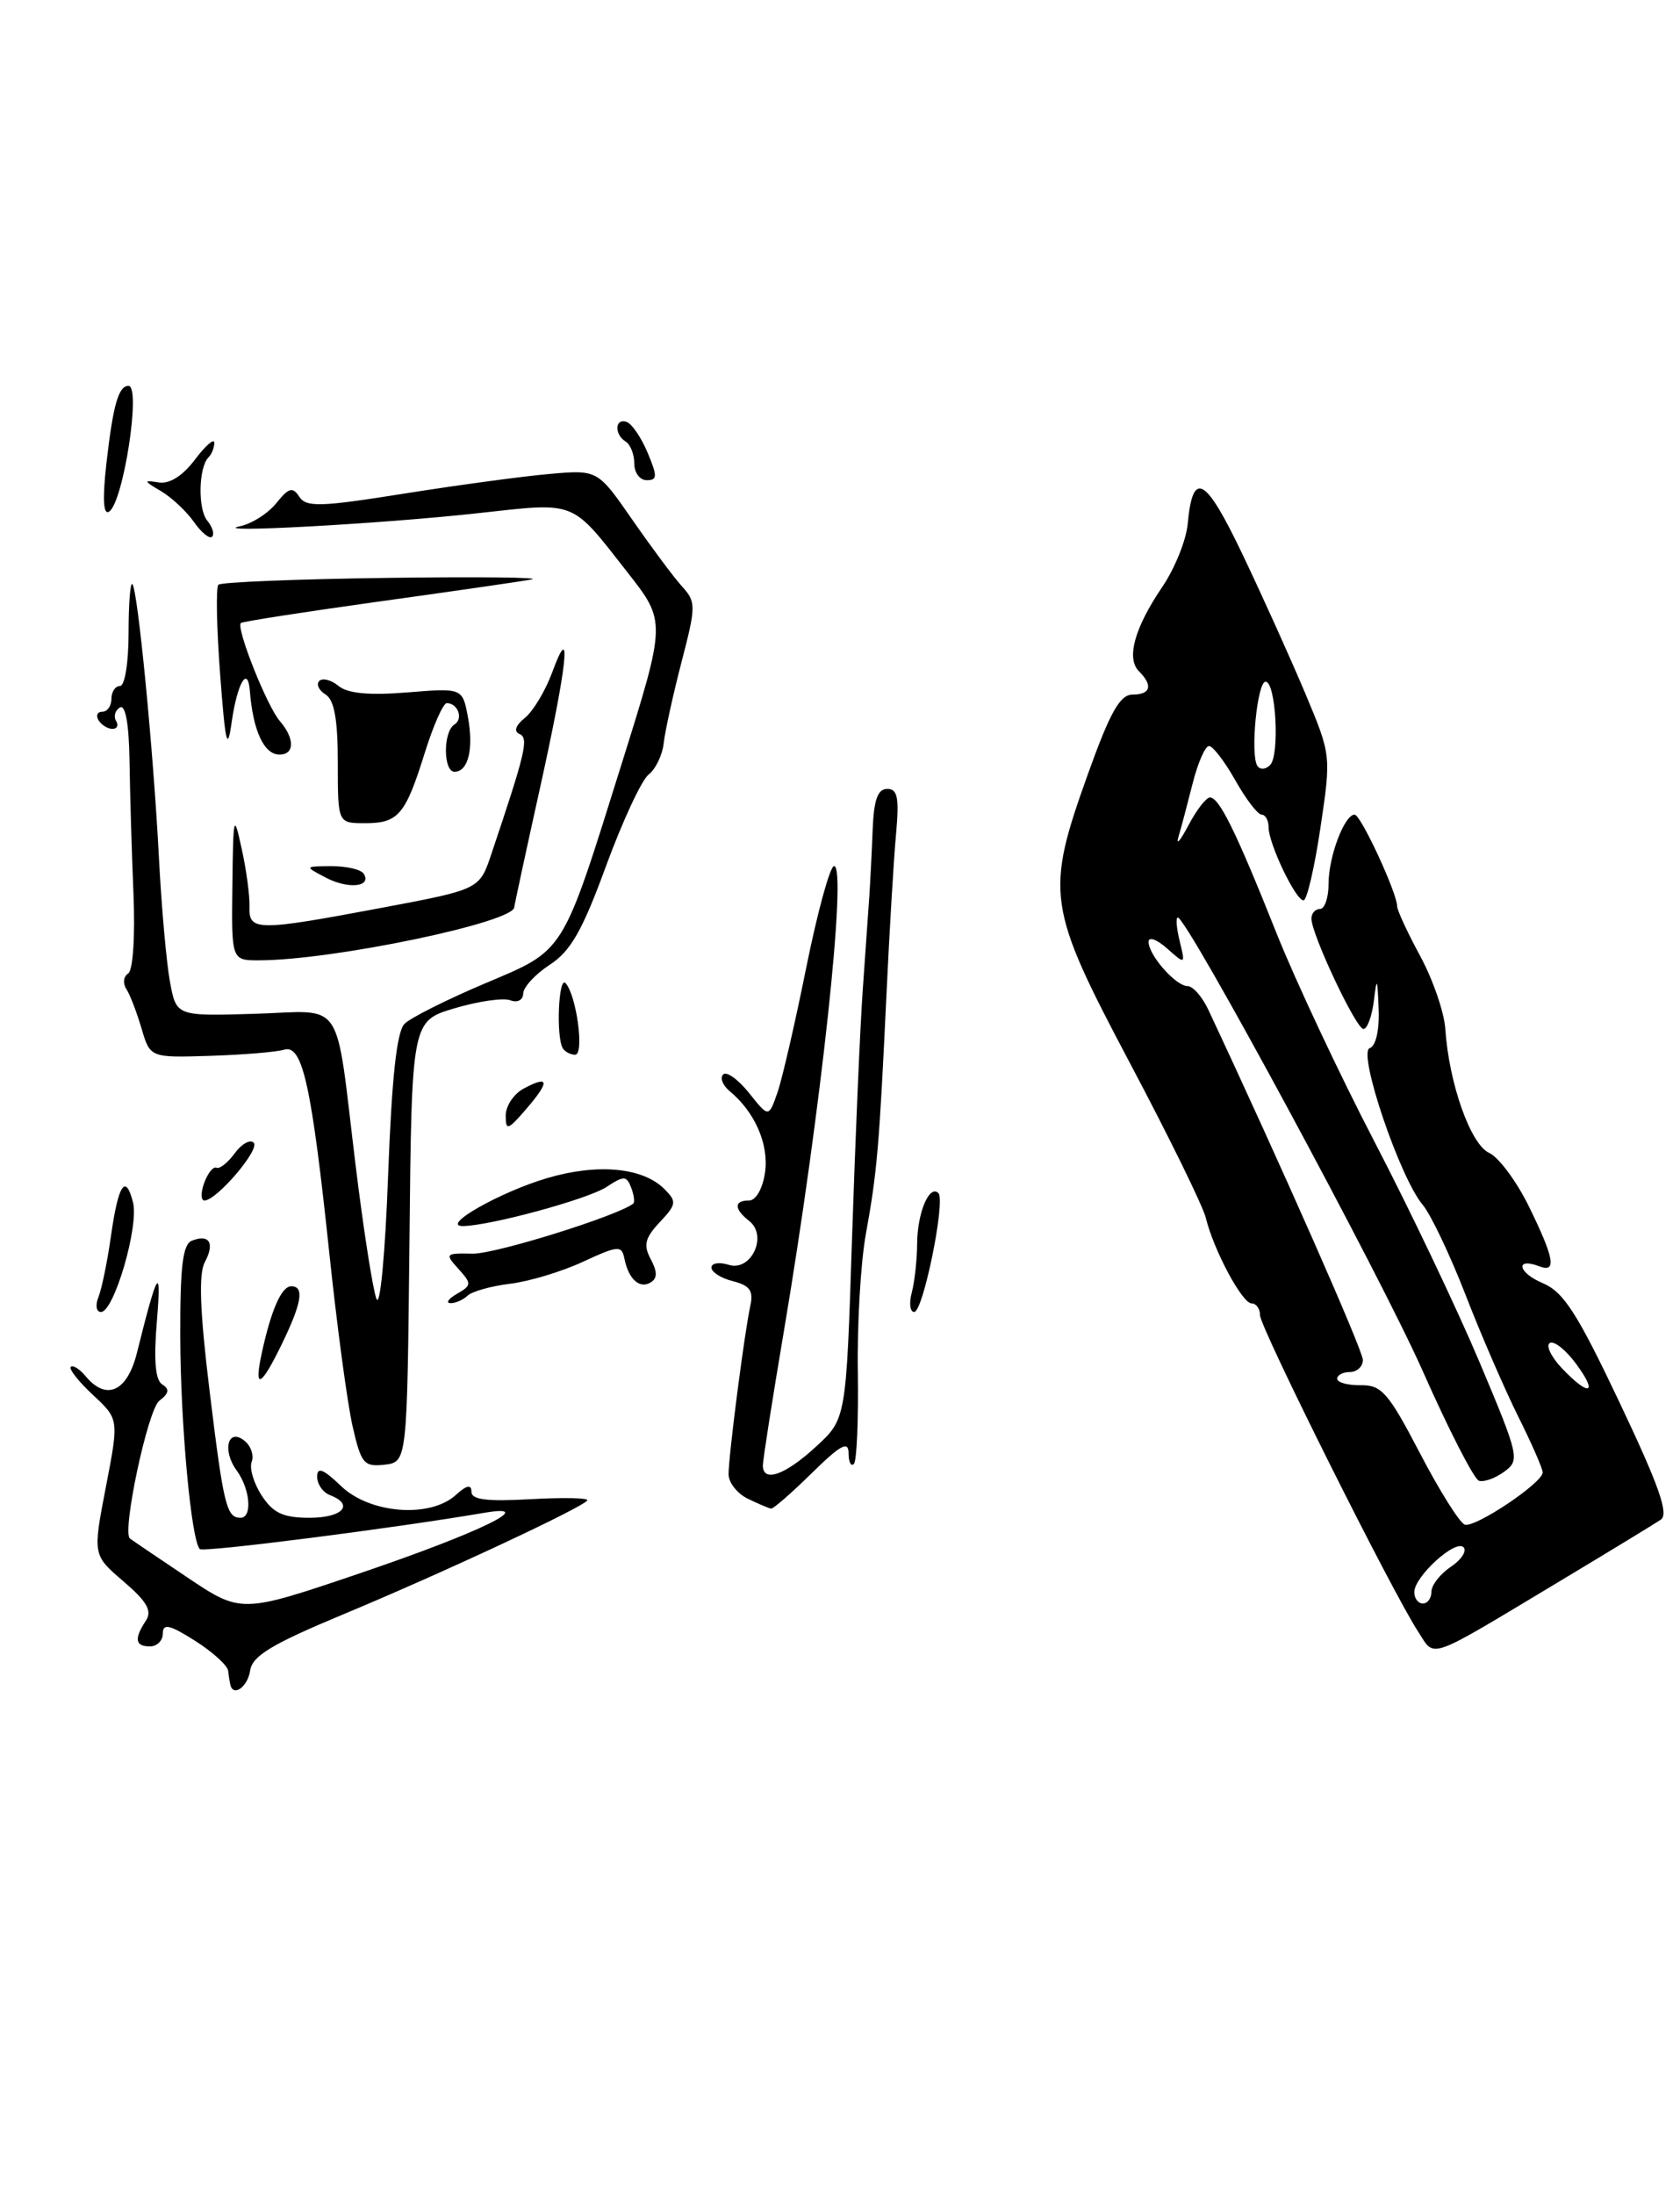 <?xml version="1.0" encoding="UTF-8" standalone="no"?>
<!DOCTYPE svg PUBLIC "-//W3C//DTD SVG 1.1//EN" "http://www.w3.org/Graphics/SVG/1.1/DTD/svg11.dtd" >
<svg xmlns="http://www.w3.org/2000/svg" xmlns:xlink="http://www.w3.org/1999/xlink" version="1.1" viewBox="0 0 196 256">
 <g >
 <path fill="currentColor"
d=" M 182.00 184.38 C 187.78 180.91 193.07 177.69 193.76 177.22 C 194.72 176.57 193.56 173.28 188.98 163.62 C 183.97 153.06 182.42 150.66 179.95 149.62 C 177.07 148.41 176.74 146.58 179.60 147.68 C 181.64 148.46 181.33 146.73 178.38 140.71 C 176.94 137.77 174.85 134.95 173.72 134.44 C 171.56 133.45 169.04 126.32 168.62 120.00 C 168.50 118.08 167.18 114.25 165.70 111.51 C 164.21 108.76 163.00 106.15 163.00 105.69 C 163.00 104.15 158.76 95.00 158.04 95.00 C 156.85 95.00 155.00 99.90 155.00 103.05 C 155.00 104.67 154.55 106.00 154.00 106.00 C 153.45 106.00 153.00 106.51 153.00 107.12 C 153.00 108.96 158.21 120.00 159.07 120.00 C 159.51 120.00 160.05 118.54 160.28 116.75 C 160.63 113.87 160.70 113.98 160.84 117.67 C 160.94 120.15 160.51 122.00 159.80 122.23 C 158.36 122.71 163.31 137.35 165.98 140.50 C 166.91 141.60 169.16 146.32 170.98 151.00 C 172.79 155.68 175.57 162.07 177.14 165.22 C 178.71 168.37 179.99 171.29 179.98 171.72 C 179.95 172.95 172.09 178.20 170.89 177.80 C 170.30 177.60 167.94 173.85 165.66 169.47 C 161.98 162.41 161.18 161.50 158.75 161.54 C 157.24 161.56 156.00 161.22 156.00 160.79 C 156.00 160.36 156.68 160.00 157.50 160.00 C 158.32 160.00 159.00 159.36 159.00 158.59 C 159.00 157.47 149.41 135.75 140.97 117.75 C 140.26 116.24 139.18 115.00 138.56 115.00 C 137.18 115.00 134.00 111.39 134.00 109.83 C 134.00 109.20 134.97 109.55 136.15 110.60 C 138.30 112.50 138.30 112.50 137.63 109.75 C 137.26 108.24 137.16 107.00 137.41 107.00 C 138.49 107.00 161.03 148.71 166.00 159.92 C 169.02 166.75 171.97 172.49 172.54 172.68 C 173.11 172.87 174.44 172.40 175.49 171.63 C 177.34 170.28 177.24 169.85 172.62 158.87 C 169.98 152.62 164.48 141.07 160.39 133.21 C 156.30 125.35 151.14 114.37 148.92 108.81 C 144.22 97.01 142.25 93.00 141.16 93.00 C 140.72 93.00 139.59 94.46 138.65 96.25 C 137.70 98.04 137.18 98.65 137.48 97.62 C 137.79 96.59 138.53 93.78 139.14 91.37 C 139.74 88.97 140.61 87.00 141.05 87.00 C 141.50 87.00 142.88 88.80 144.12 91.00 C 145.36 93.20 146.74 95.00 147.18 95.00 C 147.63 95.00 148.00 95.66 148.00 96.47 C 148.00 98.38 151.16 105.00 152.08 105.00 C 152.47 105.00 153.36 101.19 154.05 96.54 C 155.31 88.08 155.31 88.08 152.25 80.79 C 150.56 76.78 147.29 69.53 144.97 64.67 C 140.61 55.54 139.15 54.74 138.56 61.14 C 138.38 63.02 137.05 66.31 135.59 68.46 C 132.36 73.22 131.38 76.78 132.87 78.27 C 134.54 79.94 134.25 81.00 132.13 81.00 C 130.67 81.00 129.51 83.05 126.93 90.25 C 121.93 104.22 122.14 105.68 131.84 124.00 C 136.36 132.53 140.33 140.62 140.67 142.00 C 141.60 145.81 144.92 152.00 146.02 152.00 C 146.56 152.00 147.00 152.62 147.00 153.37 C 147.00 154.80 162.42 185.66 165.45 190.28 C 167.49 193.39 166.23 193.84 182.00 184.38 Z  M 26.88 196.50 C 26.81 196.22 26.69 195.49 26.62 194.86 C 26.56 194.23 24.81 192.65 22.75 191.34 C 19.78 189.46 19.00 189.29 19.00 190.49 C 19.00 191.32 18.32 192.00 17.50 192.00 C 15.77 192.00 15.62 191.12 17.02 189.00 C 17.77 187.85 17.16 186.78 14.41 184.42 C 10.82 181.35 10.82 181.35 12.35 173.42 C 13.88 165.50 13.88 165.50 10.85 162.68 C 9.18 161.13 8.01 159.65 8.26 159.40 C 8.51 159.16 9.28 159.64 9.98 160.48 C 12.41 163.41 14.85 162.30 15.98 157.75 C 18.38 148.09 18.86 147.33 18.30 154.11 C 17.92 158.66 18.12 160.96 18.94 161.46 C 19.81 162.00 19.71 162.50 18.59 163.35 C 17.25 164.35 14.20 178.67 15.16 179.42 C 15.35 179.57 18.34 181.60 21.82 183.93 C 28.14 188.17 28.14 188.17 42.08 183.44 C 55.95 178.73 62.98 175.31 56.50 176.42 C 45.97 178.22 23.72 181.06 23.31 180.65 C 22.31 179.64 21.06 166.13 21.03 155.86 C 21.01 147.63 21.32 145.09 22.40 144.68 C 24.44 143.89 25.08 144.98 23.89 147.20 C 23.16 148.57 23.32 152.93 24.45 162.20 C 26.08 175.58 26.43 177.00 28.06 177.00 C 29.47 177.00 29.19 173.65 27.61 171.48 C 25.87 169.10 26.61 166.43 28.56 168.05 C 29.29 168.65 29.65 169.75 29.36 170.49 C 29.08 171.23 29.61 173.00 30.54 174.42 C 31.88 176.46 33.04 177.00 36.12 177.00 C 39.98 177.00 41.37 175.46 38.50 174.36 C 37.67 174.05 37.00 173.07 37.00 172.21 C 37.00 171.03 37.72 171.31 39.80 173.31 C 43.16 176.53 50.16 177.07 53.17 174.35 C 54.44 173.19 55.00 173.08 55.00 173.96 C 55.00 174.90 56.79 175.12 61.92 174.83 C 65.73 174.62 68.70 174.68 68.52 174.97 C 68.01 175.79 51.61 183.45 40.00 188.28 C 31.68 191.75 29.43 193.11 29.18 194.83 C 28.90 196.71 27.23 197.92 26.88 196.50 Z  M 87.25 174.78 C 86.01 174.18 85.00 172.90 85.00 171.92 C 85.00 169.75 86.86 155.34 87.54 152.27 C 87.92 150.53 87.48 149.91 85.51 149.41 C 84.13 149.07 83.00 148.35 83.00 147.82 C 83.00 147.30 83.90 147.15 85.01 147.50 C 87.63 148.33 89.61 144.12 87.41 142.39 C 85.62 140.98 85.61 140.00 87.39 140.00 C 88.19 140.00 88.97 138.63 89.25 136.76 C 89.73 133.49 88.09 129.70 85.14 127.26 C 84.32 126.58 83.97 125.70 84.37 125.30 C 84.76 124.90 86.12 125.88 87.39 127.46 C 89.68 130.34 89.68 130.34 90.70 127.42 C 91.26 125.81 92.78 119.21 94.08 112.75 C 95.39 106.29 96.84 101.00 97.31 101.00 C 98.86 101.00 95.77 129.64 91.47 155.14 C 90.11 163.19 89.00 170.27 89.00 170.89 C 89.00 172.93 91.57 172.04 95.16 168.74 C 98.72 165.49 98.72 165.49 99.40 144.49 C 99.78 132.95 100.34 119.90 100.65 115.50 C 100.95 111.10 101.30 106.15 101.42 104.50 C 101.53 102.85 101.71 99.36 101.81 96.75 C 101.95 93.26 102.40 92.00 103.51 92.00 C 104.72 92.00 104.92 93.02 104.54 97.25 C 104.27 100.14 103.77 108.58 103.42 116.00 C 102.58 133.74 102.33 136.69 101.02 143.89 C 100.41 147.23 99.99 154.49 100.08 160.03 C 100.16 165.57 99.96 170.38 99.62 170.72 C 99.28 171.06 99.00 170.49 99.00 169.46 C 99.00 167.99 98.07 168.49 94.71 171.79 C 92.35 174.11 90.22 175.97 89.96 175.93 C 89.71 175.90 88.49 175.38 87.25 174.78 Z  M 41.13 166.31 C 40.53 163.66 39.33 154.75 38.46 146.51 C 36.35 126.53 35.30 121.78 33.16 122.41 C 32.25 122.69 28.35 123.01 24.51 123.13 C 17.52 123.35 17.52 123.35 16.51 119.93 C 15.95 118.04 15.16 115.97 14.73 115.32 C 14.31 114.67 14.41 113.87 14.95 113.53 C 15.51 113.18 15.78 109.24 15.57 104.21 C 15.37 99.42 15.16 92.44 15.11 88.69 C 15.04 84.36 14.63 82.11 13.98 82.51 C 13.42 82.86 13.23 83.56 13.54 84.07 C 13.86 84.58 13.67 85.00 13.12 85.00 C 12.57 85.00 11.84 84.55 11.50 84.00 C 11.16 83.45 11.36 83.00 11.94 83.00 C 12.52 83.00 13.00 82.33 13.00 81.50 C 13.00 80.67 13.45 80.00 14.00 80.00 C 14.56 80.00 15.00 77.28 15.00 73.83 C 15.00 70.44 15.20 67.87 15.44 68.11 C 16.07 68.74 17.90 87.57 18.54 100.00 C 18.84 105.78 19.42 112.30 19.83 114.50 C 20.57 118.50 20.57 118.50 29.67 118.23 C 40.36 117.91 39.05 115.94 41.50 136.00 C 42.41 143.43 43.50 150.39 43.92 151.47 C 44.34 152.58 44.94 146.26 45.28 137.06 C 45.71 125.61 46.29 120.29 47.20 119.39 C 47.91 118.69 52.10 116.58 56.50 114.72 C 66.01 110.69 65.49 111.53 72.55 89.00 C 77.72 72.50 77.72 72.50 73.21 66.75 C 66.54 58.24 67.38 58.57 55.73 59.85 C 44.53 61.09 24.00 62.21 28.00 61.37 C 29.38 61.08 31.28 59.87 32.24 58.67 C 33.69 56.87 34.14 56.74 34.92 57.93 C 35.72 59.17 37.39 59.12 47.17 57.56 C 53.40 56.57 61.03 55.54 64.12 55.27 C 69.73 54.78 69.73 54.78 73.79 60.64 C 76.03 63.86 78.63 67.36 79.58 68.40 C 81.22 70.21 81.21 70.67 79.50 77.25 C 78.51 81.07 77.58 85.31 77.43 86.68 C 77.28 88.05 76.49 89.69 75.67 90.33 C 74.85 90.97 72.62 95.78 70.70 101.00 C 67.95 108.52 66.58 110.92 64.15 112.50 C 62.46 113.60 61.06 115.11 61.04 115.86 C 61.02 116.63 60.37 116.97 59.53 116.65 C 58.73 116.34 55.81 116.76 53.05 117.58 C 48.03 119.07 48.03 119.07 47.77 144.78 C 47.50 170.50 47.50 170.50 44.86 170.81 C 42.46 171.08 42.13 170.69 41.13 166.31 Z  M 30.55 157.75 C 31.64 152.74 32.85 150.00 33.98 150.00 C 35.52 150.00 35.22 151.92 32.91 156.68 C 30.42 161.82 29.58 162.20 30.55 157.75 Z  M 11.49 151.25 C 11.87 150.29 12.52 147.14 12.93 144.25 C 13.79 138.12 14.65 136.78 15.52 140.23 C 16.22 143.02 13.30 153.00 11.78 153.00 C 11.23 153.00 11.10 152.21 11.49 151.25 Z  M 106.37 150.75 C 106.70 149.51 106.99 146.93 107.00 145.00 C 107.03 141.41 108.43 138.10 109.48 139.14 C 110.34 140.01 107.70 153.00 106.66 153.00 C 106.17 153.00 106.04 151.99 106.37 150.75 Z  M 53.32 150.88 C 55.03 149.89 55.04 149.70 53.48 147.97 C 51.88 146.21 51.96 146.13 55.15 146.20 C 57.76 146.25 71.96 141.83 73.87 140.37 C 74.08 140.21 73.97 139.38 73.64 138.51 C 73.10 137.10 72.79 137.09 70.76 138.42 C 68.59 139.85 57.13 142.96 54.00 142.98 C 51.33 142.99 58.34 139.01 63.83 137.39 C 69.72 135.65 75.00 136.14 77.52 138.67 C 78.97 140.12 78.93 140.45 76.97 142.53 C 75.24 144.38 75.04 145.20 75.92 146.84 C 76.70 148.31 76.70 149.07 75.92 149.55 C 74.63 150.35 73.33 149.18 72.85 146.79 C 72.53 145.21 72.14 145.24 68.00 147.15 C 65.53 148.30 61.70 149.45 59.50 149.71 C 57.30 149.98 55.07 150.60 54.55 151.10 C 54.03 151.59 53.13 151.99 52.55 151.97 C 51.97 151.95 52.32 151.46 53.32 150.88 Z  M 23.83 137.93 C 24.25 136.79 24.89 136.00 25.26 136.18 C 25.62 136.35 26.57 135.60 27.38 134.50 C 28.18 133.40 29.18 132.84 29.60 133.26 C 30.37 134.03 25.27 140.00 23.85 140.00 C 23.42 140.00 23.41 139.07 23.83 137.93 Z  M 59.00 130.09 C 59.00 128.98 59.94 127.57 61.09 126.95 C 64.08 125.35 64.18 126.09 61.41 129.31 C 59.25 131.82 59.00 131.90 59.00 130.09 Z  M 65.66 122.25 C 64.86 120.95 65.16 113.76 65.98 114.65 C 67.26 116.05 68.20 123.00 67.10 123.00 C 66.56 123.00 65.91 122.66 65.66 122.25 Z  M 27.11 103.25 C 27.21 95.00 27.28 94.76 28.20 99.00 C 28.75 101.47 29.15 104.51 29.11 105.75 C 29.00 108.60 29.99 108.60 44.57 105.86 C 55.94 103.72 55.94 103.72 57.32 99.61 C 61.33 87.69 61.71 86.07 60.61 85.60 C 59.91 85.30 60.14 84.60 61.26 83.70 C 62.22 82.91 63.65 80.52 64.43 78.39 C 66.78 72.00 66.19 77.49 62.98 91.99 C 61.34 99.40 60.00 105.61 60.00 105.79 C 60.00 107.56 38.81 111.98 30.25 111.99 C 27.00 112.00 27.00 112.00 27.11 103.25 Z  M 38.00 102.34 C 35.50 101.03 35.50 101.03 38.69 101.01 C 40.45 101.01 42.13 101.40 42.44 101.90 C 43.39 103.44 40.61 103.72 38.00 102.34 Z  M 39.41 88.94 C 39.41 83.90 39.00 81.62 37.98 80.99 C 37.20 80.51 36.87 79.80 37.25 79.41 C 37.64 79.03 38.64 79.29 39.49 79.99 C 40.55 80.87 43.04 81.11 47.49 80.75 C 53.95 80.23 53.95 80.23 54.59 83.61 C 55.28 87.32 54.63 90.00 53.03 90.00 C 51.70 90.00 51.68 85.31 53.02 84.49 C 54.08 83.83 53.43 82.00 52.12 82.00 C 51.71 82.00 50.56 84.59 49.57 87.75 C 47.30 95.03 46.48 96.00 42.58 96.00 C 39.41 96.00 39.41 96.00 39.41 88.94 Z  M 25.68 78.61 C 25.27 73.18 25.18 68.48 25.48 68.19 C 25.78 67.89 34.68 67.53 45.26 67.39 C 55.84 67.25 63.38 67.33 62.00 67.58 C 60.62 67.83 52.53 69.00 44.00 70.18 C 35.47 71.37 28.32 72.48 28.11 72.65 C 27.48 73.13 31.13 82.33 32.64 84.08 C 34.40 86.12 34.38 88.00 32.61 88.00 C 30.81 88.00 29.52 85.24 29.15 80.58 C 28.91 77.53 27.68 79.65 27.02 84.27 C 26.53 87.74 26.29 86.74 25.68 78.61 Z  M 22.61 60.85 C 21.73 59.60 20.00 57.99 18.76 57.26 C 16.74 56.08 16.71 55.97 18.50 56.26 C 19.79 56.46 21.30 55.51 22.75 53.59 C 23.99 51.95 25.00 51.07 25.00 51.64 C 25.00 52.20 24.70 52.97 24.33 53.33 C 23.16 54.51 23.06 59.37 24.19 60.73 C 24.79 61.45 25.04 62.29 24.74 62.59 C 24.45 62.89 23.49 62.11 22.61 60.85 Z  M 12.41 54.08 C 13.19 47.23 13.82 45.00 14.99 45.00 C 16.49 45.00 14.38 58.65 12.72 59.67 C 12.05 60.09 11.95 58.20 12.41 54.08 Z  M 74.00 54.06 C 74.00 52.99 73.55 51.84 73.00 51.50 C 71.64 50.66 71.73 48.74 73.10 49.20 C 73.70 49.40 74.81 51.01 75.55 52.78 C 76.71 55.55 76.70 56.00 75.45 56.00 C 74.65 56.00 74.00 55.13 74.00 54.06 Z  M 165.00 185.67 C 165.00 183.86 169.81 179.47 170.75 180.44 C 171.16 180.87 170.49 181.90 169.25 182.73 C 168.01 183.56 167.00 184.86 167.00 185.62 C 167.00 186.38 166.55 187.00 166.00 187.00 C 165.45 187.00 165.00 186.40 165.00 185.67 Z  M 182.22 159.56 C 180.97 158.24 180.33 156.91 180.81 156.62 C 181.29 156.32 182.67 157.41 183.87 159.04 C 186.50 162.59 185.42 162.93 182.22 159.56 Z  M 146.68 89.29 C 145.85 87.94 146.68 79.50 147.65 79.50 C 148.86 79.50 149.32 88.08 148.18 89.22 C 147.64 89.76 146.99 89.79 146.68 89.29 Z "/>
</g>
</svg>